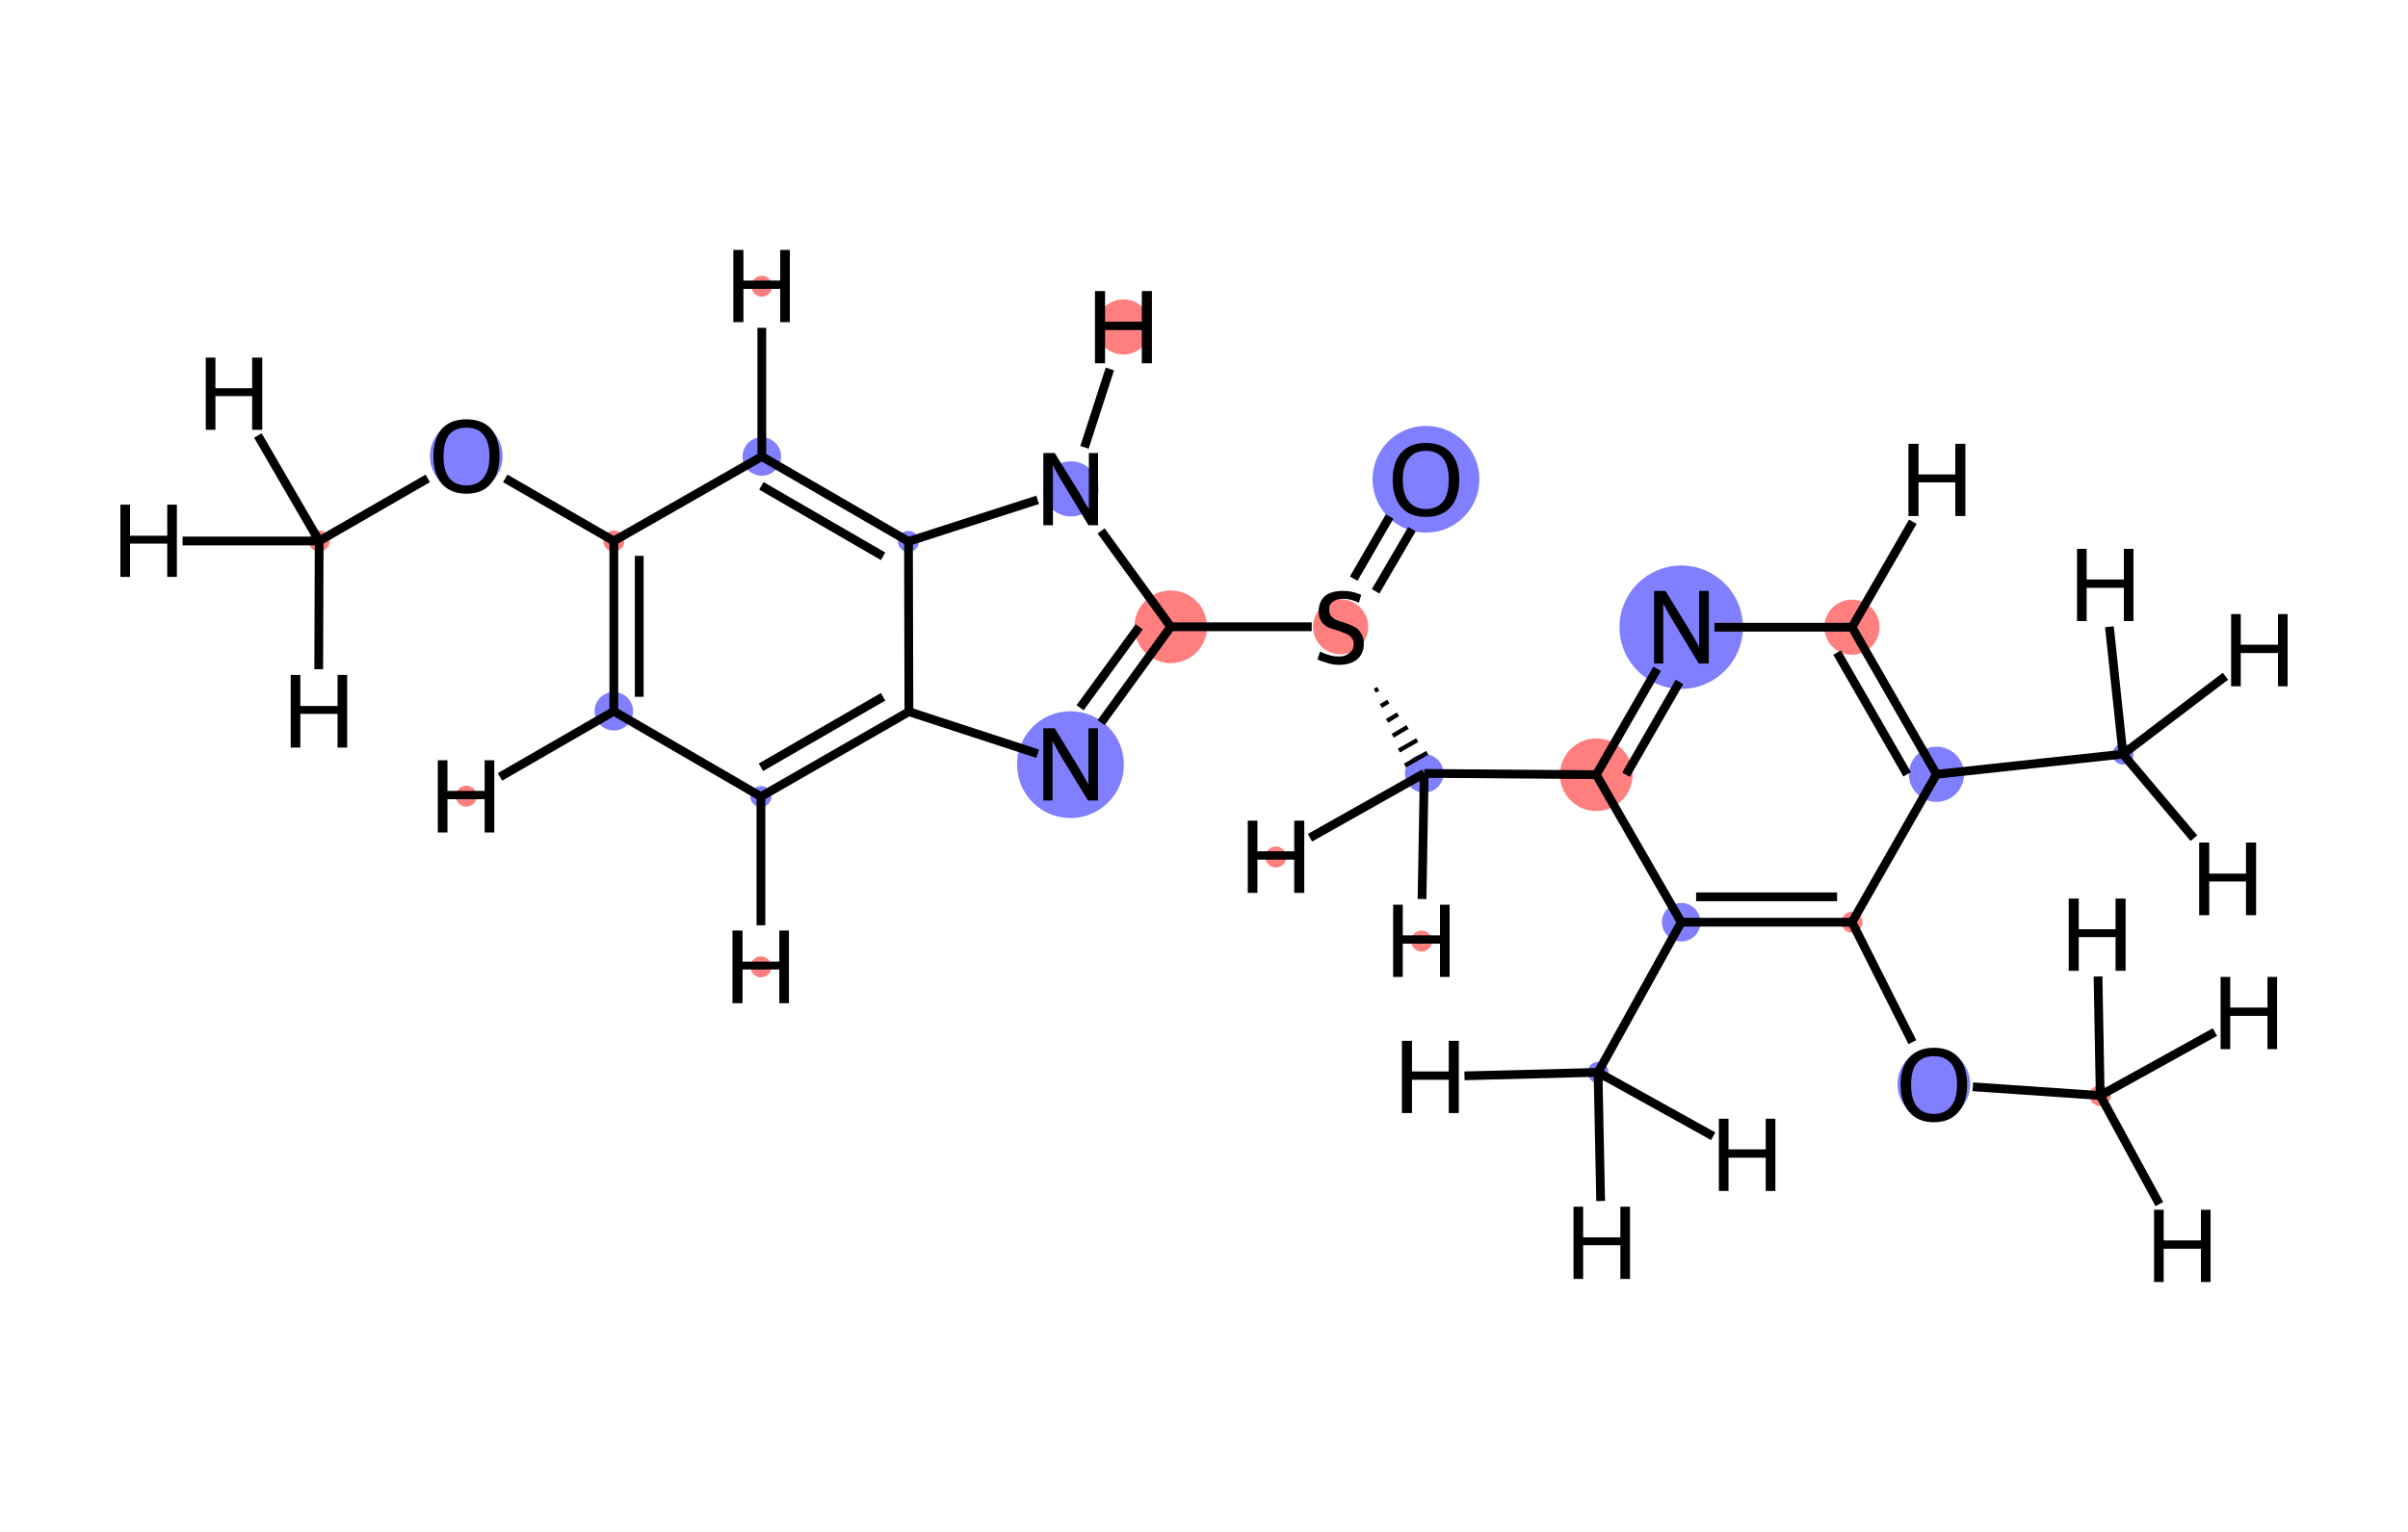 <svg xmlns="http://www.w3.org/2000/svg" xmlns:rdkit="http://www.rdkit.org/xml" xmlns:xlink="http://www.w3.org/1999/xlink" version="1.1" baseProfile="full" xml:space="preserve" width="550px" height="350px" viewBox="0 0 550 350">
<!-- END OF HEADER -->
<rect style="opacity:1.0;fill:#FFFFFF;stroke:none" width="550.0" height="350.0" x="0.0" y="0.0"> </rect>
<ellipse cx="72.9" cy="123.6" rx="1.9" ry="1.9" class="atom-0" style="fill:#FF7F7F;fill-rule:evenodd;stroke:#FF7F7F;stroke-width:1.0px;stroke-linecap:butt;stroke-linejoin:miter;stroke-opacity:1"/>
<ellipse cx="106.5" cy="104.2" rx="7.8" ry="7.8" class="atom-1" style="fill:#7F7FFF;fill-rule:evenodd;stroke:#7F7FFF;stroke-width:1.0px;stroke-linecap:butt;stroke-linejoin:miter;stroke-opacity:1"/>
<ellipse cx="140.2" cy="123.6" rx="1.9" ry="1.9" class="atom-2" style="fill:#FF7F7F;fill-rule:evenodd;stroke:#FF7F7F;stroke-width:1.0px;stroke-linecap:butt;stroke-linejoin:miter;stroke-opacity:1"/>
<ellipse cx="140.2" cy="162.5" rx="3.9" ry="3.9" class="atom-3" style="fill:#7F7FFF;fill-rule:evenodd;stroke:#7F7FFF;stroke-width:1.0px;stroke-linecap:butt;stroke-linejoin:miter;stroke-opacity:1"/>
<ellipse cx="173.8" cy="182.0" rx="1.9" ry="1.9" class="atom-4" style="fill:#7F7FFF;fill-rule:evenodd;stroke:#7F7FFF;stroke-width:1.0px;stroke-linecap:butt;stroke-linejoin:miter;stroke-opacity:1"/>
<ellipse cx="244.5" cy="174.7" rx="11.7" ry="11.7" class="atom-6" style="fill:#7F7FFF;fill-rule:evenodd;stroke:#7F7FFF;stroke-width:1.0px;stroke-linecap:butt;stroke-linejoin:miter;stroke-opacity:1"/>
<ellipse cx="267.4" cy="143.2" rx="7.8" ry="7.8" class="atom-7" style="fill:#FF7F7F;fill-rule:evenodd;stroke:#FF7F7F;stroke-width:1.0px;stroke-linecap:butt;stroke-linejoin:miter;stroke-opacity:1"/>
<ellipse cx="244.6" cy="111.7" rx="5.8" ry="5.8" class="atom-8" style="fill:#7F7FFF;fill-rule:evenodd;stroke:#7F7FFF;stroke-width:1.0px;stroke-linecap:butt;stroke-linejoin:miter;stroke-opacity:1"/>
<ellipse cx="207.5" cy="123.7" rx="1.9" ry="1.9" class="atom-9" style="fill:#7F7FFF;fill-rule:evenodd;stroke:#7F7FFF;stroke-width:1.0px;stroke-linecap:butt;stroke-linejoin:miter;stroke-opacity:1"/>
<ellipse cx="174.0" cy="104.3" rx="3.9" ry="3.9" class="atom-10" style="fill:#7F7FFF;fill-rule:evenodd;stroke:#7F7FFF;stroke-width:1.0px;stroke-linecap:butt;stroke-linejoin:miter;stroke-opacity:1"/>
<ellipse cx="306.2" cy="143.2" rx="5.8" ry="5.8" class="atom-11" style="fill:#FF7F7F;fill-rule:evenodd;stroke:#FF7F7F;stroke-width:1.0px;stroke-linecap:butt;stroke-linejoin:miter;stroke-opacity:1"/>
<ellipse cx="325.7" cy="109.5" rx="11.7" ry="11.7" class="atom-12" style="fill:#7F7FFF;fill-rule:evenodd;stroke:#7F7FFF;stroke-width:1.0px;stroke-linecap:butt;stroke-linejoin:miter;stroke-opacity:1"/>
<ellipse cx="325.3" cy="176.7" rx="3.9" ry="3.9" class="atom-13" style="fill:#7F7FFF;fill-rule:evenodd;stroke:#7F7FFF;stroke-width:1.0px;stroke-linecap:butt;stroke-linejoin:miter;stroke-opacity:1"/>
<ellipse cx="364.6" cy="177.0" rx="7.8" ry="7.8" class="atom-14" style="fill:#FF7F7F;fill-rule:evenodd;stroke:#FF7F7F;stroke-width:1.0px;stroke-linecap:butt;stroke-linejoin:miter;stroke-opacity:1"/>
<ellipse cx="384.0" cy="143.3" rx="13.6" ry="13.6" class="atom-15" style="fill:#7F7FFF;fill-rule:evenodd;stroke:#7F7FFF;stroke-width:1.0px;stroke-linecap:butt;stroke-linejoin:miter;stroke-opacity:1"/>
<ellipse cx="423.0" cy="143.3" rx="5.8" ry="5.8" class="atom-16" style="fill:#FF7F7F;fill-rule:evenodd;stroke:#FF7F7F;stroke-width:1.0px;stroke-linecap:butt;stroke-linejoin:miter;stroke-opacity:1"/>
<ellipse cx="442.3" cy="176.9" rx="5.8" ry="5.8" class="atom-17" style="fill:#7F7FFF;fill-rule:evenodd;stroke:#7F7FFF;stroke-width:1.0px;stroke-linecap:butt;stroke-linejoin:miter;stroke-opacity:1"/>
<ellipse cx="484.9" cy="172.3" rx="1.9" ry="1.9" class="atom-18" style="fill:#7F7FFF;fill-rule:evenodd;stroke:#7F7FFF;stroke-width:1.0px;stroke-linecap:butt;stroke-linejoin:miter;stroke-opacity:1"/>
<ellipse cx="423.0" cy="210.7" rx="1.9" ry="1.9" class="atom-19" style="fill:#FF7F7F;fill-rule:evenodd;stroke:#FF7F7F;stroke-width:1.0px;stroke-linecap:butt;stroke-linejoin:miter;stroke-opacity:1"/>
<ellipse cx="441.7" cy="247.7" rx="7.8" ry="7.8" class="atom-20" style="fill:#7F7FFF;fill-rule:evenodd;stroke:#7F7FFF;stroke-width:1.0px;stroke-linecap:butt;stroke-linejoin:miter;stroke-opacity:1"/>
<ellipse cx="479.7" cy="250.3" rx="1.9" ry="1.9" class="atom-21" style="fill:#FF7F7F;fill-rule:evenodd;stroke:#FF7F7F;stroke-width:1.0px;stroke-linecap:butt;stroke-linejoin:miter;stroke-opacity:1"/>
<ellipse cx="384.0" cy="210.7" rx="3.9" ry="3.9" class="atom-22" style="fill:#7F7FFF;fill-rule:evenodd;stroke:#7F7FFF;stroke-width:1.0px;stroke-linecap:butt;stroke-linejoin:miter;stroke-opacity:1"/>
<ellipse cx="365.0" cy="245.0" rx="1.9" ry="1.9" class="atom-23" style="fill:#7F7FFF;fill-rule:evenodd;stroke:#7F7FFF;stroke-width:1.0px;stroke-linecap:butt;stroke-linejoin:miter;stroke-opacity:1"/>
<ellipse cx="106.5" cy="181.9" rx="1.9" ry="1.9" class="atom-27" style="fill:#FF7F7F;fill-rule:evenodd;stroke:#FF7F7F;stroke-width:1.0px;stroke-linecap:butt;stroke-linejoin:miter;stroke-opacity:1"/>
<ellipse cx="173.8" cy="220.9" rx="1.9" ry="1.9" class="atom-28" style="fill:#FF7F7F;fill-rule:evenodd;stroke:#FF7F7F;stroke-width:1.0px;stroke-linecap:butt;stroke-linejoin:miter;stroke-opacity:1"/>
<ellipse cx="256.6" cy="74.7" rx="5.8" ry="5.8" class="atom-29" style="fill:#FF7F7F;fill-rule:evenodd;stroke:#FF7F7F;stroke-width:1.0px;stroke-linecap:butt;stroke-linejoin:miter;stroke-opacity:1"/>
<ellipse cx="174.0" cy="65.4" rx="1.9" ry="1.9" class="atom-30" style="fill:#FF7F7F;fill-rule:evenodd;stroke:#FF7F7F;stroke-width:1.0px;stroke-linecap:butt;stroke-linejoin:miter;stroke-opacity:1"/>
<ellipse cx="324.7" cy="215.0" rx="1.9" ry="1.9" class="atom-31" style="fill:#FF7F7F;fill-rule:evenodd;stroke:#FF7F7F;stroke-width:1.0px;stroke-linecap:butt;stroke-linejoin:miter;stroke-opacity:1"/>
<ellipse cx="291.4" cy="195.8" rx="1.9" ry="1.9" class="atom-32" style="fill:#FF7F7F;fill-rule:evenodd;stroke:#FF7F7F;stroke-width:1.0px;stroke-linecap:butt;stroke-linejoin:miter;stroke-opacity:1"/>
<path class="bond-0 atom-0 atom-1" d="M 72.9,123.6 L 97.7,109.3" style="fill:none;fill-rule:evenodd;stroke:#000000;stroke-width:2.0px;stroke-linecap:butt;stroke-linejoin:miter;stroke-opacity:1"/>
<path class="bond-1 atom-1 atom-2" d="M 115.4,109.3 L 140.2,123.6" style="fill:none;fill-rule:evenodd;stroke:#000000;stroke-width:2.0px;stroke-linecap:butt;stroke-linejoin:miter;stroke-opacity:1"/>
<path class="bond-2 atom-2 atom-3" d="M 140.2,123.6 L 140.2,162.5" style="fill:none;fill-rule:evenodd;stroke:#000000;stroke-width:2.0px;stroke-linecap:butt;stroke-linejoin:miter;stroke-opacity:1"/>
<path class="bond-2 atom-2 atom-3" d="M 146.0,127.0 L 146.0,159.2" style="fill:none;fill-rule:evenodd;stroke:#000000;stroke-width:2.0px;stroke-linecap:butt;stroke-linejoin:miter;stroke-opacity:1"/>
<path class="bond-3 atom-3 atom-4" d="M 140.2,162.5 L 173.8,182.0" style="fill:none;fill-rule:evenodd;stroke:#000000;stroke-width:2.0px;stroke-linecap:butt;stroke-linejoin:miter;stroke-opacity:1"/>
<path class="bond-4 atom-4 atom-5" d="M 173.8,182.0 L 207.6,162.6" style="fill:none;fill-rule:evenodd;stroke:#000000;stroke-width:2.0px;stroke-linecap:butt;stroke-linejoin:miter;stroke-opacity:1"/>
<path class="bond-4 atom-4 atom-5" d="M 173.8,175.3 L 201.7,159.2" style="fill:none;fill-rule:evenodd;stroke:#000000;stroke-width:2.0px;stroke-linecap:butt;stroke-linejoin:miter;stroke-opacity:1"/>
<path class="bond-5 atom-5 atom-6" d="M 207.6,162.6 L 237.0,172.2" style="fill:none;fill-rule:evenodd;stroke:#000000;stroke-width:2.0px;stroke-linecap:butt;stroke-linejoin:miter;stroke-opacity:1"/>
<path class="bond-6 atom-6 atom-7" d="M 251.5,165.1 L 267.4,143.2" style="fill:none;fill-rule:evenodd;stroke:#000000;stroke-width:2.0px;stroke-linecap:butt;stroke-linejoin:miter;stroke-opacity:1"/>
<path class="bond-6 atom-6 atom-7" d="M 246.7,161.7 L 260.2,143.2" style="fill:none;fill-rule:evenodd;stroke:#000000;stroke-width:2.0px;stroke-linecap:butt;stroke-linejoin:miter;stroke-opacity:1"/>
<path class="bond-7 atom-7 atom-8" d="M 267.4,143.2 L 251.5,121.3" style="fill:none;fill-rule:evenodd;stroke:#000000;stroke-width:2.0px;stroke-linecap:butt;stroke-linejoin:miter;stroke-opacity:1"/>
<path class="bond-8 atom-8 atom-9" d="M 237.0,114.2 L 207.5,123.7" style="fill:none;fill-rule:evenodd;stroke:#000000;stroke-width:2.0px;stroke-linecap:butt;stroke-linejoin:miter;stroke-opacity:1"/>
<path class="bond-9 atom-9 atom-10" d="M 207.5,123.7 L 174.0,104.3" style="fill:none;fill-rule:evenodd;stroke:#000000;stroke-width:2.0px;stroke-linecap:butt;stroke-linejoin:miter;stroke-opacity:1"/>
<path class="bond-9 atom-9 atom-10" d="M 201.7,127.1 L 173.9,111.0" style="fill:none;fill-rule:evenodd;stroke:#000000;stroke-width:2.0px;stroke-linecap:butt;stroke-linejoin:miter;stroke-opacity:1"/>
<path class="bond-10 atom-7 atom-11" d="M 267.4,143.2 L 299.6,143.2" style="fill:none;fill-rule:evenodd;stroke:#000000;stroke-width:2.0px;stroke-linecap:butt;stroke-linejoin:miter;stroke-opacity:1"/>
<path class="bond-11 atom-11 atom-12" d="M 314.2,135.1 L 322.5,120.9" style="fill:none;fill-rule:evenodd;stroke:#000000;stroke-width:2.0px;stroke-linecap:butt;stroke-linejoin:miter;stroke-opacity:1"/>
<path class="bond-11 atom-11 atom-12" d="M 309.2,132.2 L 317.4,118.0" style="fill:none;fill-rule:evenodd;stroke:#000000;stroke-width:2.0px;stroke-linecap:butt;stroke-linejoin:miter;stroke-opacity:1"/>
<path class="bond-12 atom-11 atom-13" d="M 314.0,157.8 L 314.8,157.4" style="fill:none;fill-rule:evenodd;stroke:#000000;stroke-width:1.0px;stroke-linecap:butt;stroke-linejoin:miter;stroke-opacity:1"/>
<path class="bond-12 atom-11 atom-13" d="M 315.4,161.3 L 317.1,160.3" style="fill:none;fill-rule:evenodd;stroke:#000000;stroke-width:1.0px;stroke-linecap:butt;stroke-linejoin:miter;stroke-opacity:1"/>
<path class="bond-12 atom-11 atom-13" d="M 316.8,164.7 L 319.3,163.2" style="fill:none;fill-rule:evenodd;stroke:#000000;stroke-width:1.0px;stroke-linecap:butt;stroke-linejoin:miter;stroke-opacity:1"/>
<path class="bond-12 atom-11 atom-13" d="M 318.1,168.1 L 321.5,166.1" style="fill:none;fill-rule:evenodd;stroke:#000000;stroke-width:1.0px;stroke-linecap:butt;stroke-linejoin:miter;stroke-opacity:1"/>
<path class="bond-12 atom-11 atom-13" d="M 319.5,171.5 L 323.7,169.1" style="fill:none;fill-rule:evenodd;stroke:#000000;stroke-width:1.0px;stroke-linecap:butt;stroke-linejoin:miter;stroke-opacity:1"/>
<path class="bond-12 atom-11 atom-13" d="M 320.9,174.9 L 326.0,172.0" style="fill:none;fill-rule:evenodd;stroke:#000000;stroke-width:1.0px;stroke-linecap:butt;stroke-linejoin:miter;stroke-opacity:1"/>
<path class="bond-13 atom-13 atom-14" d="M 325.3,176.7 L 364.6,177.0" style="fill:none;fill-rule:evenodd;stroke:#000000;stroke-width:2.0px;stroke-linecap:butt;stroke-linejoin:miter;stroke-opacity:1"/>
<path class="bond-14 atom-14 atom-15" d="M 364.6,177.0 L 378.5,152.8" style="fill:none;fill-rule:evenodd;stroke:#000000;stroke-width:2.0px;stroke-linecap:butt;stroke-linejoin:miter;stroke-opacity:1"/>
<path class="bond-14 atom-14 atom-15" d="M 371.4,177.0 L 383.6,155.8" style="fill:none;fill-rule:evenodd;stroke:#000000;stroke-width:2.0px;stroke-linecap:butt;stroke-linejoin:miter;stroke-opacity:1"/>
<path class="bond-15 atom-15 atom-16" d="M 391.6,143.3 L 423.0,143.3" style="fill:none;fill-rule:evenodd;stroke:#000000;stroke-width:2.0px;stroke-linecap:butt;stroke-linejoin:miter;stroke-opacity:1"/>
<path class="bond-16 atom-16 atom-17" d="M 423.0,143.3 L 442.3,176.9" style="fill:none;fill-rule:evenodd;stroke:#000000;stroke-width:2.0px;stroke-linecap:butt;stroke-linejoin:miter;stroke-opacity:1"/>
<path class="bond-16 atom-16 atom-17" d="M 419.6,149.1 L 435.6,176.9" style="fill:none;fill-rule:evenodd;stroke:#000000;stroke-width:2.0px;stroke-linecap:butt;stroke-linejoin:miter;stroke-opacity:1"/>
<path class="bond-17 atom-17 atom-18" d="M 442.3,176.9 L 484.9,172.3" style="fill:none;fill-rule:evenodd;stroke:#000000;stroke-width:2.0px;stroke-linecap:butt;stroke-linejoin:miter;stroke-opacity:1"/>
<path class="bond-18 atom-17 atom-19" d="M 442.3,176.9 L 423.0,210.7" style="fill:none;fill-rule:evenodd;stroke:#000000;stroke-width:2.0px;stroke-linecap:butt;stroke-linejoin:miter;stroke-opacity:1"/>
<path class="bond-19 atom-19 atom-20" d="M 423.0,210.7 L 436.8,238.1" style="fill:none;fill-rule:evenodd;stroke:#000000;stroke-width:2.0px;stroke-linecap:butt;stroke-linejoin:miter;stroke-opacity:1"/>
<path class="bond-20 atom-20 atom-21" d="M 450.6,248.3 L 479.7,250.3" style="fill:none;fill-rule:evenodd;stroke:#000000;stroke-width:2.0px;stroke-linecap:butt;stroke-linejoin:miter;stroke-opacity:1"/>
<path class="bond-21 atom-19 atom-22" d="M 423.0,210.7 L 384.0,210.7" style="fill:none;fill-rule:evenodd;stroke:#000000;stroke-width:2.0px;stroke-linecap:butt;stroke-linejoin:miter;stroke-opacity:1"/>
<path class="bond-21 atom-19 atom-22" d="M 419.6,204.9 L 387.4,204.9" style="fill:none;fill-rule:evenodd;stroke:#000000;stroke-width:2.0px;stroke-linecap:butt;stroke-linejoin:miter;stroke-opacity:1"/>
<path class="bond-22 atom-22 atom-23" d="M 384.0,210.7 L 365.0,245.0" style="fill:none;fill-rule:evenodd;stroke:#000000;stroke-width:2.0px;stroke-linecap:butt;stroke-linejoin:miter;stroke-opacity:1"/>
<path class="bond-23 atom-10 atom-2" d="M 174.0,104.3 L 140.2,123.6" style="fill:none;fill-rule:evenodd;stroke:#000000;stroke-width:2.0px;stroke-linecap:butt;stroke-linejoin:miter;stroke-opacity:1"/>
<path class="bond-24 atom-22 atom-14" d="M 384.0,210.7 L 364.6,177.0" style="fill:none;fill-rule:evenodd;stroke:#000000;stroke-width:2.0px;stroke-linecap:butt;stroke-linejoin:miter;stroke-opacity:1"/>
<path class="bond-25 atom-9 atom-5" d="M 207.5,123.7 L 207.6,162.6" style="fill:none;fill-rule:evenodd;stroke:#000000;stroke-width:2.0px;stroke-linecap:butt;stroke-linejoin:miter;stroke-opacity:1"/>
<path class="bond-26 atom-0 atom-24" d="M 72.9,123.6 L 58.9,99.5" style="fill:none;fill-rule:evenodd;stroke:#000000;stroke-width:2.0px;stroke-linecap:butt;stroke-linejoin:miter;stroke-opacity:1"/>
<path class="bond-27 atom-0 atom-25" d="M 72.9,123.6 L 41.7,123.6" style="fill:none;fill-rule:evenodd;stroke:#000000;stroke-width:2.0px;stroke-linecap:butt;stroke-linejoin:miter;stroke-opacity:1"/>
<path class="bond-28 atom-0 atom-26" d="M 72.9,123.6 L 72.8,152.9" style="fill:none;fill-rule:evenodd;stroke:#000000;stroke-width:2.0px;stroke-linecap:butt;stroke-linejoin:miter;stroke-opacity:1"/>
<path class="bond-29 atom-3 atom-27" d="M 140.2,162.5 L 114.2,177.5" style="fill:none;fill-rule:evenodd;stroke:#000000;stroke-width:2.0px;stroke-linecap:butt;stroke-linejoin:miter;stroke-opacity:1"/>
<path class="bond-30 atom-4 atom-28" d="M 173.8,182.0 L 173.8,211.4" style="fill:none;fill-rule:evenodd;stroke:#000000;stroke-width:2.0px;stroke-linecap:butt;stroke-linejoin:miter;stroke-opacity:1"/>
<path class="bond-31 atom-8 atom-29" d="M 247.7,102.2 L 253.5,84.3" style="fill:none;fill-rule:evenodd;stroke:#000000;stroke-width:2.0px;stroke-linecap:butt;stroke-linejoin:miter;stroke-opacity:1"/>
<path class="bond-32 atom-10 atom-30" d="M 174.0,104.3 L 174.0,74.9" style="fill:none;fill-rule:evenodd;stroke:#000000;stroke-width:2.0px;stroke-linecap:butt;stroke-linejoin:miter;stroke-opacity:1"/>
<path class="bond-33 atom-13 atom-31" d="M 325.3,176.7 L 324.8,205.4" style="fill:none;fill-rule:evenodd;stroke:#000000;stroke-width:2.0px;stroke-linecap:butt;stroke-linejoin:miter;stroke-opacity:1"/>
<path class="bond-34 atom-13 atom-32" d="M 325.3,176.7 L 299.2,191.4" style="fill:none;fill-rule:evenodd;stroke:#000000;stroke-width:2.0px;stroke-linecap:butt;stroke-linejoin:miter;stroke-opacity:1"/>
<path class="bond-35 atom-16 atom-33" d="M 423.0,143.3 L 436.9,119.2" style="fill:none;fill-rule:evenodd;stroke:#000000;stroke-width:2.0px;stroke-linecap:butt;stroke-linejoin:miter;stroke-opacity:1"/>
<path class="bond-36 atom-18 atom-34" d="M 484.9,172.3 L 481.8,143.2" style="fill:none;fill-rule:evenodd;stroke:#000000;stroke-width:2.0px;stroke-linecap:butt;stroke-linejoin:miter;stroke-opacity:1"/>
<path class="bond-37 atom-18 atom-35" d="M 484.9,172.3 L 508.3,154.5" style="fill:none;fill-rule:evenodd;stroke:#000000;stroke-width:2.0px;stroke-linecap:butt;stroke-linejoin:miter;stroke-opacity:1"/>
<path class="bond-38 atom-18 atom-36" d="M 484.9,172.3 L 501.1,191.5" style="fill:none;fill-rule:evenodd;stroke:#000000;stroke-width:2.0px;stroke-linecap:butt;stroke-linejoin:miter;stroke-opacity:1"/>
<path class="bond-39 atom-21 atom-37" d="M 479.7,250.3 L 479.2,223.1" style="fill:none;fill-rule:evenodd;stroke:#000000;stroke-width:2.0px;stroke-linecap:butt;stroke-linejoin:miter;stroke-opacity:1"/>
<path class="bond-40 atom-21 atom-38" d="M 479.7,250.3 L 505.9,235.8" style="fill:none;fill-rule:evenodd;stroke:#000000;stroke-width:2.0px;stroke-linecap:butt;stroke-linejoin:miter;stroke-opacity:1"/>
<path class="bond-41 atom-21 atom-39" d="M 479.7,250.3 L 493.2,275.1" style="fill:none;fill-rule:evenodd;stroke:#000000;stroke-width:2.0px;stroke-linecap:butt;stroke-linejoin:miter;stroke-opacity:1"/>
<path class="bond-42 atom-23 atom-40" d="M 365.0,245.0 L 391.3,259.6" style="fill:none;fill-rule:evenodd;stroke:#000000;stroke-width:2.0px;stroke-linecap:butt;stroke-linejoin:miter;stroke-opacity:1"/>
<path class="bond-43 atom-23 atom-41" d="M 365.0,245.0 L 365.6,274.4" style="fill:none;fill-rule:evenodd;stroke:#000000;stroke-width:2.0px;stroke-linecap:butt;stroke-linejoin:miter;stroke-opacity:1"/>
<path class="bond-44 atom-23 atom-42" d="M 365.0,245.0 L 334.5,245.8" style="fill:none;fill-rule:evenodd;stroke:#000000;stroke-width:2.0px;stroke-linecap:butt;stroke-linejoin:miter;stroke-opacity:1"/>
<path class="atom-1" d="M 99.0 104.2 Q 99.0 100.3, 100.9 98.0 Q 102.9 95.8, 106.5 95.8 Q 110.2 95.8, 112.2 98.0 Q 114.1 100.3, 114.1 104.2 Q 114.1 108.2, 112.1 110.5 Q 110.2 112.8, 106.5 112.8 Q 102.9 112.8, 100.9 110.5 Q 99.0 108.3, 99.0 104.2 M 106.5 110.9 Q 109.1 110.9, 110.4 109.2 Q 111.8 107.5, 111.8 104.2 Q 111.8 101.0, 110.4 99.3 Q 109.1 97.7, 106.5 97.7 Q 104.0 97.7, 102.6 99.3 Q 101.3 101.0, 101.3 104.2 Q 101.3 107.6, 102.6 109.2 Q 104.0 110.9, 106.5 110.9 " fill="#000000"/>
<path class="atom-6" d="M 240.9 166.4 L 246.3 175.2 Q 246.8 176.0, 247.7 177.6 Q 248.6 179.2, 248.6 179.3 L 248.6 166.4 L 250.8 166.4 L 250.8 182.9 L 248.5 182.9 L 242.7 173.4 Q 242.0 172.3, 241.3 171.0 Q 240.6 169.7, 240.4 169.3 L 240.4 182.9 L 238.3 182.9 L 238.3 166.4 L 240.9 166.4 " fill="#000000"/>
<path class="atom-8" d="M 240.9 103.5 L 246.3 112.2 Q 246.9 113.1, 247.7 114.7 Q 248.6 116.2, 248.7 116.3 L 248.7 103.5 L 250.8 103.5 L 250.8 120.0 L 248.6 120.0 L 242.8 110.4 Q 242.1 109.3, 241.4 108.0 Q 240.7 106.7, 240.5 106.4 L 240.5 120.0 L 238.3 120.0 L 238.3 103.5 L 240.9 103.5 " fill="#000000"/>
<path class="atom-11" d="M 301.5 148.9 Q 301.7 148.9, 302.5 149.3 Q 303.2 149.6, 304.1 149.8 Q 304.9 150.0, 305.8 150.0 Q 307.3 150.0, 308.2 149.2 Q 309.2 148.5, 309.2 147.1 Q 309.2 146.2, 308.7 145.7 Q 308.2 145.1, 307.5 144.8 Q 306.8 144.5, 305.7 144.1 Q 304.2 143.7, 303.3 143.3 Q 302.5 142.9, 301.8 142.0 Q 301.2 141.1, 301.2 139.6 Q 301.2 137.5, 302.6 136.2 Q 304.0 135.0, 306.8 135.0 Q 308.8 135.0, 310.9 135.9 L 310.4 137.7 Q 308.4 136.8, 306.9 136.8 Q 305.3 136.8, 304.4 137.5 Q 303.5 138.2, 303.6 139.3 Q 303.6 140.2, 304.0 140.7 Q 304.5 141.3, 305.1 141.6 Q 305.8 141.9, 306.9 142.2 Q 308.4 142.7, 309.3 143.2 Q 310.2 143.6, 310.8 144.6 Q 311.5 145.5, 311.5 147.1 Q 311.5 149.4, 309.9 150.7 Q 308.4 151.9, 305.9 151.9 Q 304.4 151.9, 303.3 151.5 Q 302.2 151.2, 300.9 150.7 L 301.5 148.9 " fill="#000000"/>
<path class="atom-12" d="M 318.1 109.6 Q 318.1 105.6, 320.1 103.4 Q 322.0 101.2, 325.7 101.2 Q 329.3 101.2, 331.3 103.4 Q 333.3 105.6, 333.3 109.6 Q 333.3 113.6, 331.3 115.9 Q 329.3 118.1, 325.7 118.1 Q 322.0 118.1, 320.1 115.9 Q 318.1 113.6, 318.1 109.6 M 325.7 116.3 Q 328.2 116.3, 329.6 114.6 Q 330.9 112.9, 330.9 109.6 Q 330.9 106.3, 329.6 104.7 Q 328.2 103.0, 325.7 103.0 Q 323.2 103.0, 321.8 104.7 Q 320.4 106.3, 320.4 109.6 Q 320.4 112.9, 321.8 114.6 Q 323.2 116.3, 325.7 116.3 " fill="#000000"/>
<path class="atom-15" d="M 380.4 135.0 L 385.8 143.8 Q 386.3 144.7, 387.2 146.2 Q 388.1 147.8, 388.1 147.9 L 388.1 135.0 L 390.3 135.0 L 390.3 151.6 L 388.0 151.6 L 382.2 142.0 Q 381.5 140.9, 380.8 139.6 Q 380.1 138.3, 379.9 137.9 L 379.9 151.6 L 377.8 151.6 L 377.8 135.0 L 380.4 135.0 " fill="#000000"/>
<path class="atom-20" d="M 434.1 247.8 Q 434.1 243.8, 436.1 241.6 Q 438.1 239.4, 441.7 239.4 Q 445.4 239.4, 447.3 241.6 Q 449.3 243.8, 449.3 247.8 Q 449.3 251.8, 447.3 254.1 Q 445.3 256.4, 441.7 256.4 Q 438.1 256.4, 436.1 254.1 Q 434.1 251.8, 434.1 247.8 M 441.7 254.5 Q 444.2 254.5, 445.6 252.8 Q 447.0 251.1, 447.0 247.8 Q 447.0 244.5, 445.6 242.9 Q 444.2 241.3, 441.7 241.3 Q 439.2 241.3, 437.8 242.9 Q 436.5 244.5, 436.5 247.8 Q 436.5 251.1, 437.8 252.8 Q 439.2 254.5, 441.7 254.5 " fill="#000000"/>
<path class="atom-24" d="M 47.0 81.7 L 49.2 81.7 L 49.2 88.7 L 57.6 88.7 L 57.6 81.7 L 59.9 81.7 L 59.9 98.2 L 57.6 98.2 L 57.6 90.5 L 49.2 90.5 L 49.2 98.2 L 47.0 98.2 L 47.0 81.7 " fill="#000000"/>
<path class="atom-25" d="M 27.5 115.3 L 29.7 115.3 L 29.7 122.4 L 38.2 122.4 L 38.2 115.3 L 40.4 115.3 L 40.4 131.8 L 38.2 131.8 L 38.2 124.2 L 29.7 124.2 L 29.7 131.8 L 27.5 131.8 L 27.5 115.3 " fill="#000000"/>
<path class="atom-26" d="M 66.4 154.2 L 68.6 154.2 L 68.6 161.3 L 77.1 161.3 L 77.1 154.2 L 79.3 154.2 L 79.3 170.8 L 77.1 170.8 L 77.1 163.1 L 68.6 163.1 L 68.6 170.8 L 66.4 170.8 L 66.4 154.2 " fill="#000000"/>
<path class="atom-27" d="M 100.0 173.7 L 102.2 173.7 L 102.2 180.7 L 110.7 180.7 L 110.7 173.7 L 112.9 173.7 L 112.9 190.2 L 110.7 190.2 L 110.7 182.6 L 102.2 182.6 L 102.2 190.2 L 100.0 190.2 L 100.0 173.7 " fill="#000000"/>
<path class="atom-28" d="M 167.3 212.6 L 169.6 212.6 L 169.6 219.7 L 178.0 219.7 L 178.0 212.6 L 180.2 212.6 L 180.2 229.2 L 178.0 229.2 L 178.0 221.5 L 169.6 221.5 L 169.6 229.2 L 167.3 229.2 L 167.3 212.6 " fill="#000000"/>
<path class="atom-29" d="M 250.1 66.5 L 252.4 66.5 L 252.4 73.5 L 260.8 73.5 L 260.8 66.5 L 263.1 66.5 L 263.1 83.0 L 260.8 83.0 L 260.8 75.4 L 252.4 75.4 L 252.4 83.0 L 250.1 83.0 L 250.1 66.5 " fill="#000000"/>
<path class="atom-30" d="M 167.5 57.1 L 169.8 57.1 L 169.8 64.1 L 178.2 64.1 L 178.2 57.1 L 180.4 57.1 L 180.4 73.6 L 178.2 73.6 L 178.2 66.0 L 169.8 66.0 L 169.8 73.6 L 167.5 73.6 L 167.5 57.1 " fill="#000000"/>
<path class="atom-31" d="M 318.2 206.7 L 320.4 206.7 L 320.4 213.7 L 328.9 213.7 L 328.9 206.7 L 331.1 206.7 L 331.1 223.2 L 328.9 223.2 L 328.9 215.6 L 320.4 215.6 L 320.4 223.2 L 318.2 223.2 L 318.2 206.7 " fill="#000000"/>
<path class="atom-32" d="M 285.0 187.5 L 287.2 187.5 L 287.2 194.5 L 295.6 194.5 L 295.6 187.5 L 297.9 187.5 L 297.9 204.0 L 295.6 204.0 L 295.6 196.4 L 287.2 196.4 L 287.2 204.0 L 285.0 204.0 L 285.0 187.5 " fill="#000000"/>
<path class="atom-33" d="M 435.9 101.4 L 438.2 101.4 L 438.2 108.4 L 446.6 108.4 L 446.6 101.4 L 448.9 101.4 L 448.9 117.9 L 446.6 117.9 L 446.6 110.2 L 438.2 110.2 L 438.2 117.9 L 435.9 117.9 L 435.9 101.4 " fill="#000000"/>
<path class="atom-34" d="M 474.4 125.4 L 476.6 125.4 L 476.6 132.4 L 485.1 132.4 L 485.1 125.4 L 487.3 125.4 L 487.3 141.9 L 485.1 141.9 L 485.1 134.3 L 476.6 134.3 L 476.6 141.9 L 474.4 141.9 L 474.4 125.4 " fill="#000000"/>
<path class="atom-35" d="M 509.6 140.3 L 511.8 140.3 L 511.8 147.3 L 520.3 147.3 L 520.3 140.3 L 522.5 140.3 L 522.5 156.8 L 520.3 156.8 L 520.3 149.2 L 511.8 149.2 L 511.8 156.8 L 509.6 156.8 L 509.6 140.3 " fill="#000000"/>
<path class="atom-36" d="M 502.3 192.5 L 504.6 192.5 L 504.6 199.6 L 513.0 199.6 L 513.0 192.5 L 515.3 192.5 L 515.3 209.1 L 513.0 209.1 L 513.0 201.4 L 504.6 201.4 L 504.6 209.1 L 502.3 209.1 L 502.3 192.5 " fill="#000000"/>
<path class="atom-37" d="M 472.5 205.3 L 474.8 205.3 L 474.8 212.3 L 483.2 212.3 L 483.2 205.3 L 485.5 205.3 L 485.5 221.8 L 483.2 221.8 L 483.2 214.1 L 474.8 214.1 L 474.8 221.8 L 472.5 221.8 L 472.5 205.3 " fill="#000000"/>
<path class="atom-38" d="M 507.2 223.2 L 509.4 223.2 L 509.4 230.2 L 517.9 230.2 L 517.9 223.2 L 520.1 223.2 L 520.1 239.7 L 517.9 239.7 L 517.9 232.1 L 509.4 232.1 L 509.4 239.7 L 507.2 239.7 L 507.2 223.2 " fill="#000000"/>
<path class="atom-39" d="M 492.0 276.4 L 494.2 276.4 L 494.2 283.4 L 502.7 283.4 L 502.7 276.4 L 504.9 276.4 L 504.9 292.9 L 502.7 292.9 L 502.7 285.3 L 494.2 285.3 L 494.2 292.9 L 492.0 292.9 L 492.0 276.4 " fill="#000000"/>
<path class="atom-40" d="M 392.6 255.6 L 394.8 255.6 L 394.8 262.6 L 403.3 262.6 L 403.3 255.6 L 405.5 255.6 L 405.5 272.1 L 403.3 272.1 L 403.3 264.5 L 394.8 264.5 L 394.8 272.1 L 392.6 272.1 L 392.6 255.6 " fill="#000000"/>
<path class="atom-41" d="M 359.4 275.7 L 361.6 275.7 L 361.6 282.7 L 370.1 282.7 L 370.1 275.7 L 372.3 275.7 L 372.3 292.2 L 370.1 292.2 L 370.1 284.5 L 361.6 284.5 L 361.6 292.2 L 359.4 292.2 L 359.4 275.7 " fill="#000000"/>
<path class="atom-42" d="M 320.2 237.8 L 322.5 237.8 L 322.5 244.8 L 330.9 244.8 L 330.9 237.8 L 333.2 237.8 L 333.2 254.3 L 330.9 254.3 L 330.9 246.7 L 322.5 246.7 L 322.5 254.3 L 320.2 254.3 L 320.2 237.8 " fill="#000000"/>
</svg>